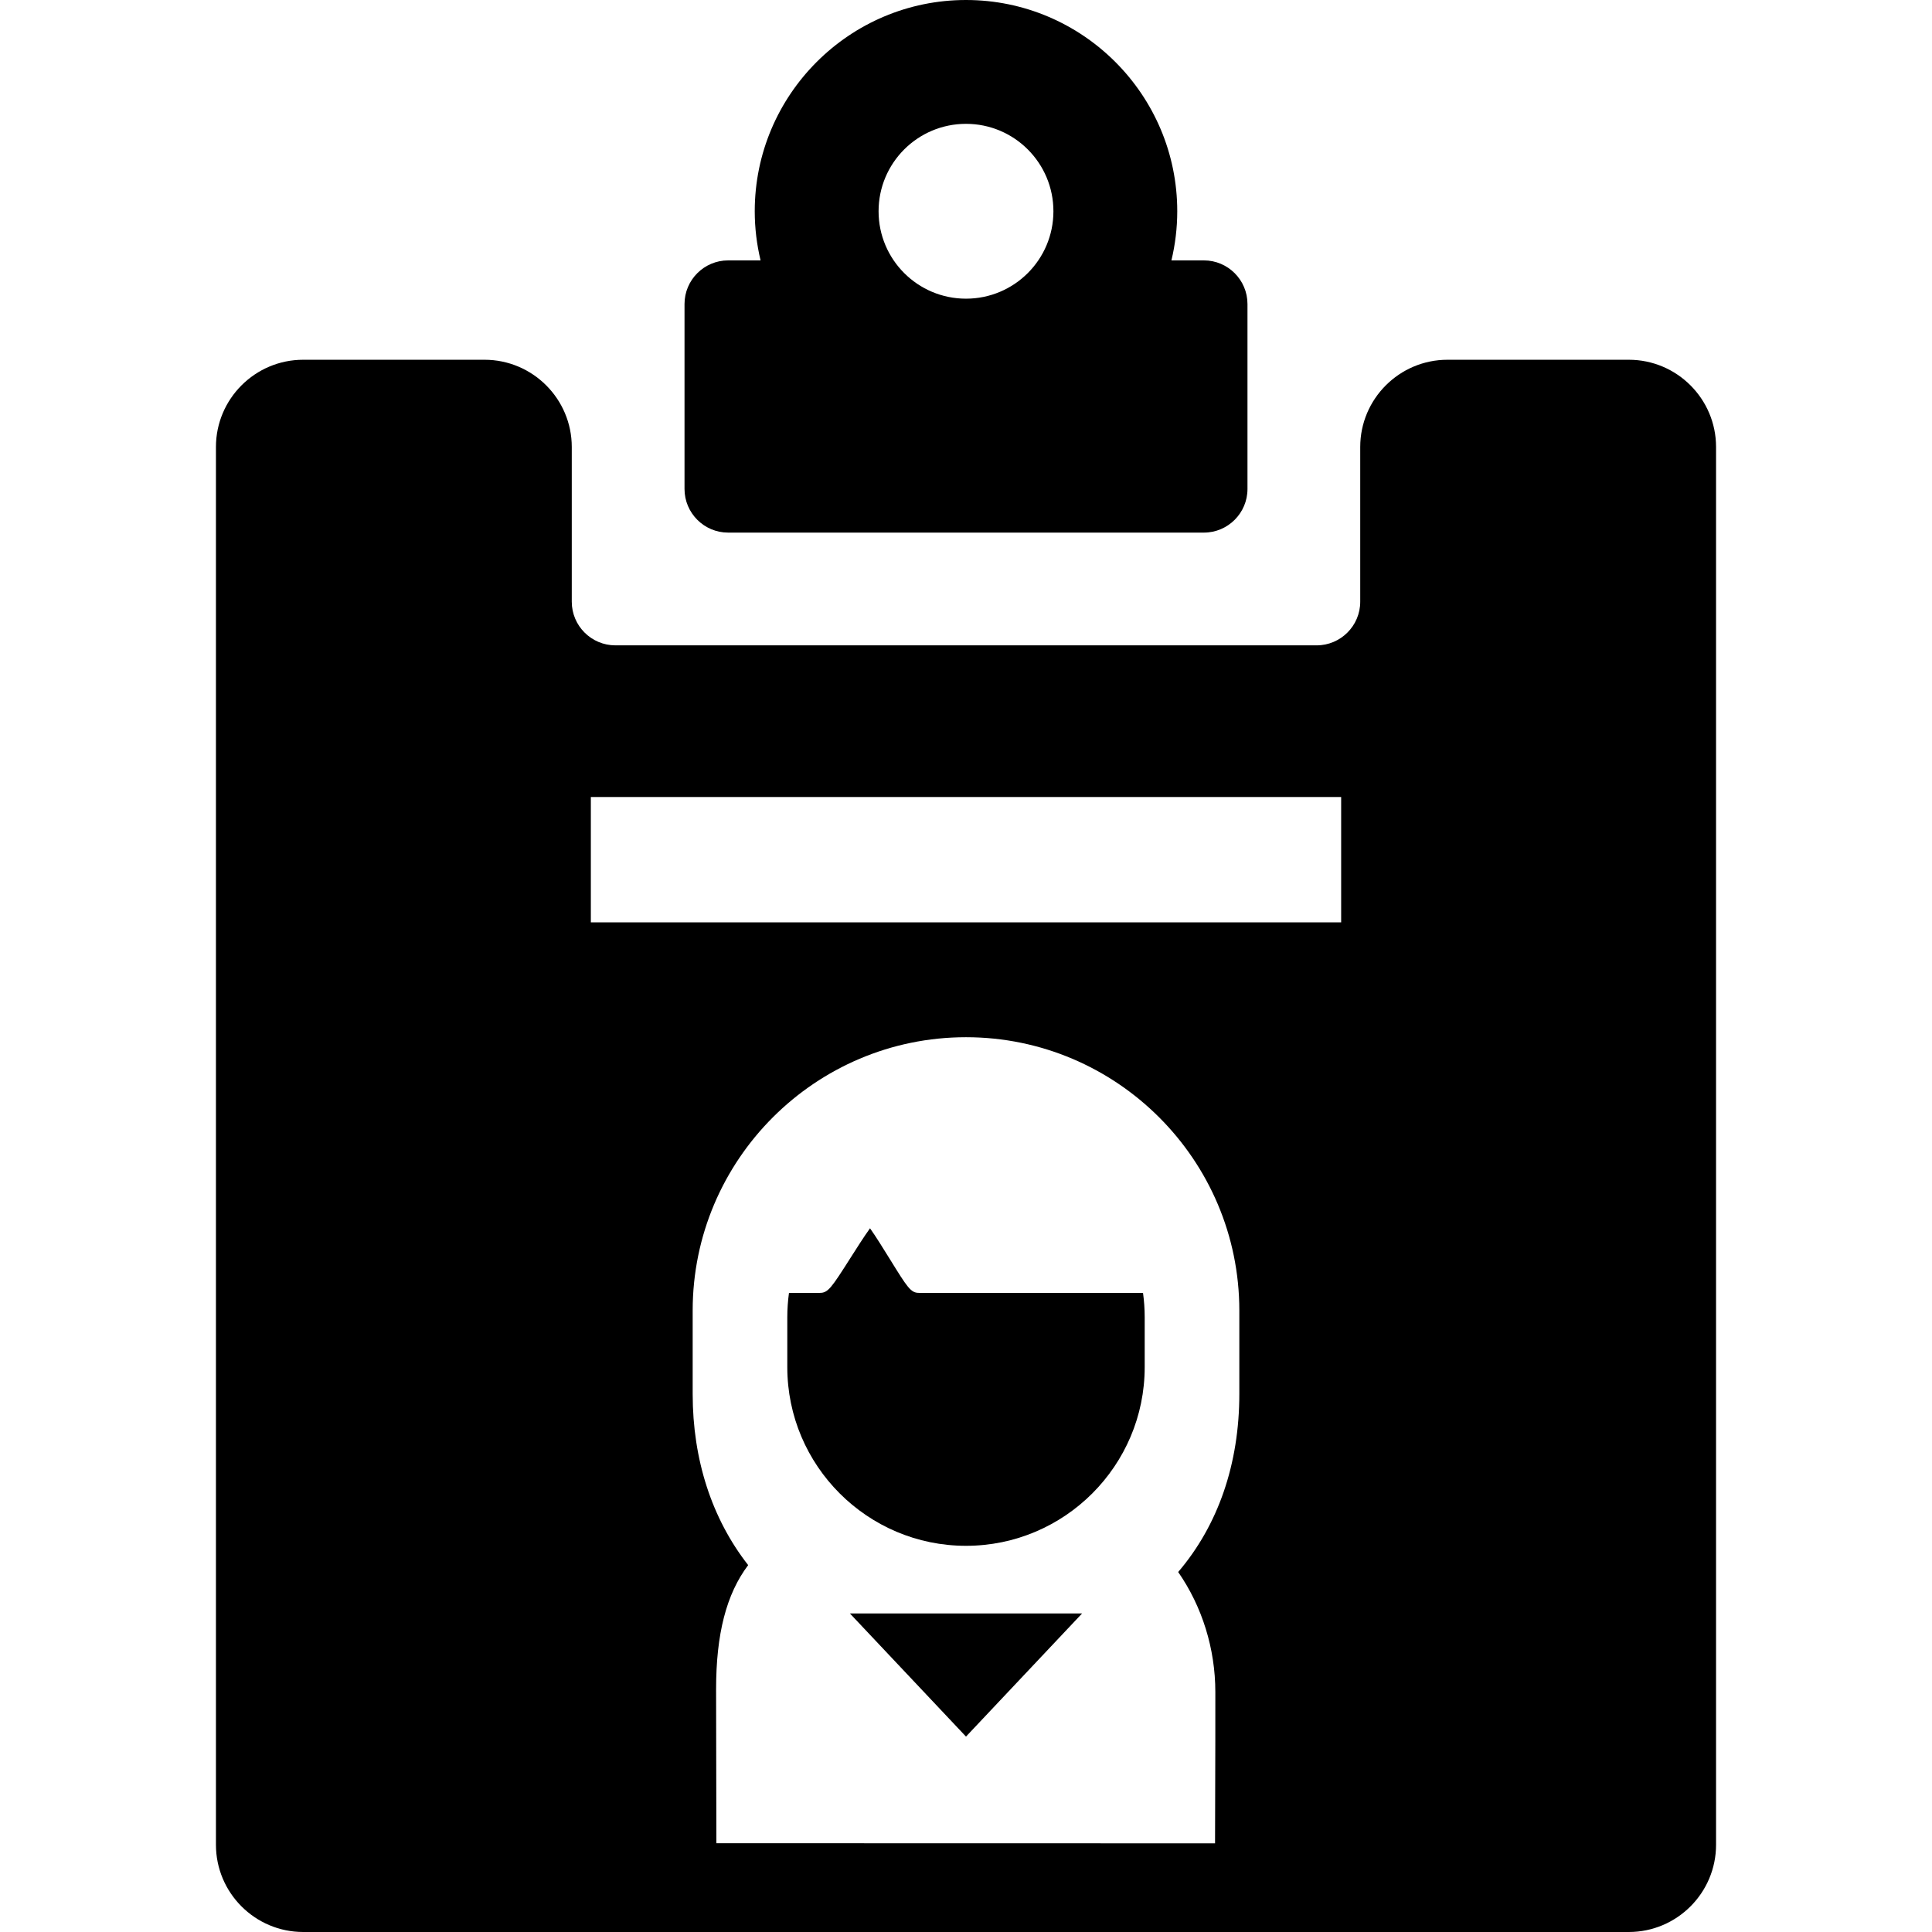 <?xml version="1.0" encoding="iso-8859-1"?>
<!-- Generator: Adobe Illustrator 17.1.0, SVG Export Plug-In . SVG Version: 6.00 Build 0)  -->
<!DOCTYPE svg PUBLIC "-//W3C//DTD SVG 1.1//EN" "http://www.w3.org/Graphics/SVG/1.1/DTD/svg11.dtd">
<svg version="1.1" id="Capa_1" xmlns="http://www.w3.org/2000/svg" xmlns:xlink="http://www.w3.org/1999/xlink" x="0px" y="0px"
	 viewBox="0 0 442.887 442.887" style="enable-background:new 0 0 442.887 442.887;" xml:space="preserve">
<g>
	<path d="M166.918,122.093h109.051c5.514,0,10-4.486,10-10V69.69c0-5.514-4.486-10-10-10h-7.434
		c0.865-3.617,1.336-7.385,1.336-11.263C269.871,21.725,248.146,0,221.443,0s-48.427,21.725-48.427,48.428
		c0,3.878,0.471,7.646,1.336,11.263h-7.434c-5.514,0-10,4.486-10,10v42.402C156.918,117.606,161.404,122.093,166.918,122.093z
		 M221.443,28.389c11.067,0,20.039,8.971,20.039,20.039s-8.972,20.039-20.039,20.039s-20.039-8.972-20.039-20.039
		S210.376,28.389,221.443,28.389z"/>
	<path d="M210.641,296.374c-1.865,0-2.604-1.194-6.707-7.824c-1.282-2.072-3.194-5.162-4.492-6.98
		c-1.29,1.768-3.182,4.747-4.453,6.748c-4.388,6.91-5.169,8.057-7.025,8.057h-7.099c-0.256,1.863-0.386,3.73-0.386,5.573v11.446
		c0,22.588,18.376,40.965,40.964,40.965s40.964-18.377,40.964-40.965v-11.446c0-1.843-0.13-3.71-0.386-5.573H210.641z"/>
	<path d="M373.385,82.471h-41.57c-11.028,0-20,8.972-20,20v35.468c0,5.514-4.486,10-10,10H141.072c-5.514,0-10-4.486-10-10v-35.468
		c0-11.028-8.972-20-20-20h-41.57c-11.028,0-20,8.972-20,20v320.416c0,11.028,8.972,20,20,20h303.883c11.028,0,20-8.972,20-20
		V102.471C393.385,91.442,384.413,82.471,373.385,82.471z M284.1,319.547c0,16.01-4.838,30.073-14.017,40.818
		c5.505,7.926,8.517,17.612,8.517,27.506l-0.004,11.43l-0.062,23.26l-114.315-0.025l-0.065-35.255
		c0-12.717,2.345-21.849,7.353-28.498c-8.33-10.652-12.721-24.169-12.721-39.235v-19.122c0-34.549,28.108-62.657,62.657-62.657
		s62.657,28.108,62.657,62.657V319.547z M307.443,211.443h-172V182.7h172V211.443z"/>
	<polygon points="221.443,398.091 248.057,369.863 194.829,369.863 	"/>
</g>
<g>
</g>
<g>
</g>
<g>
</g>
<g>
</g>
<g>
</g>
<g>
</g>
<g>
</g>
<g>
</g>
<g>
</g>
<g>
</g>
<g>
</g>
<g>
</g>
<g>
</g>
<g>
</g>
<g>
</g>
</svg>
